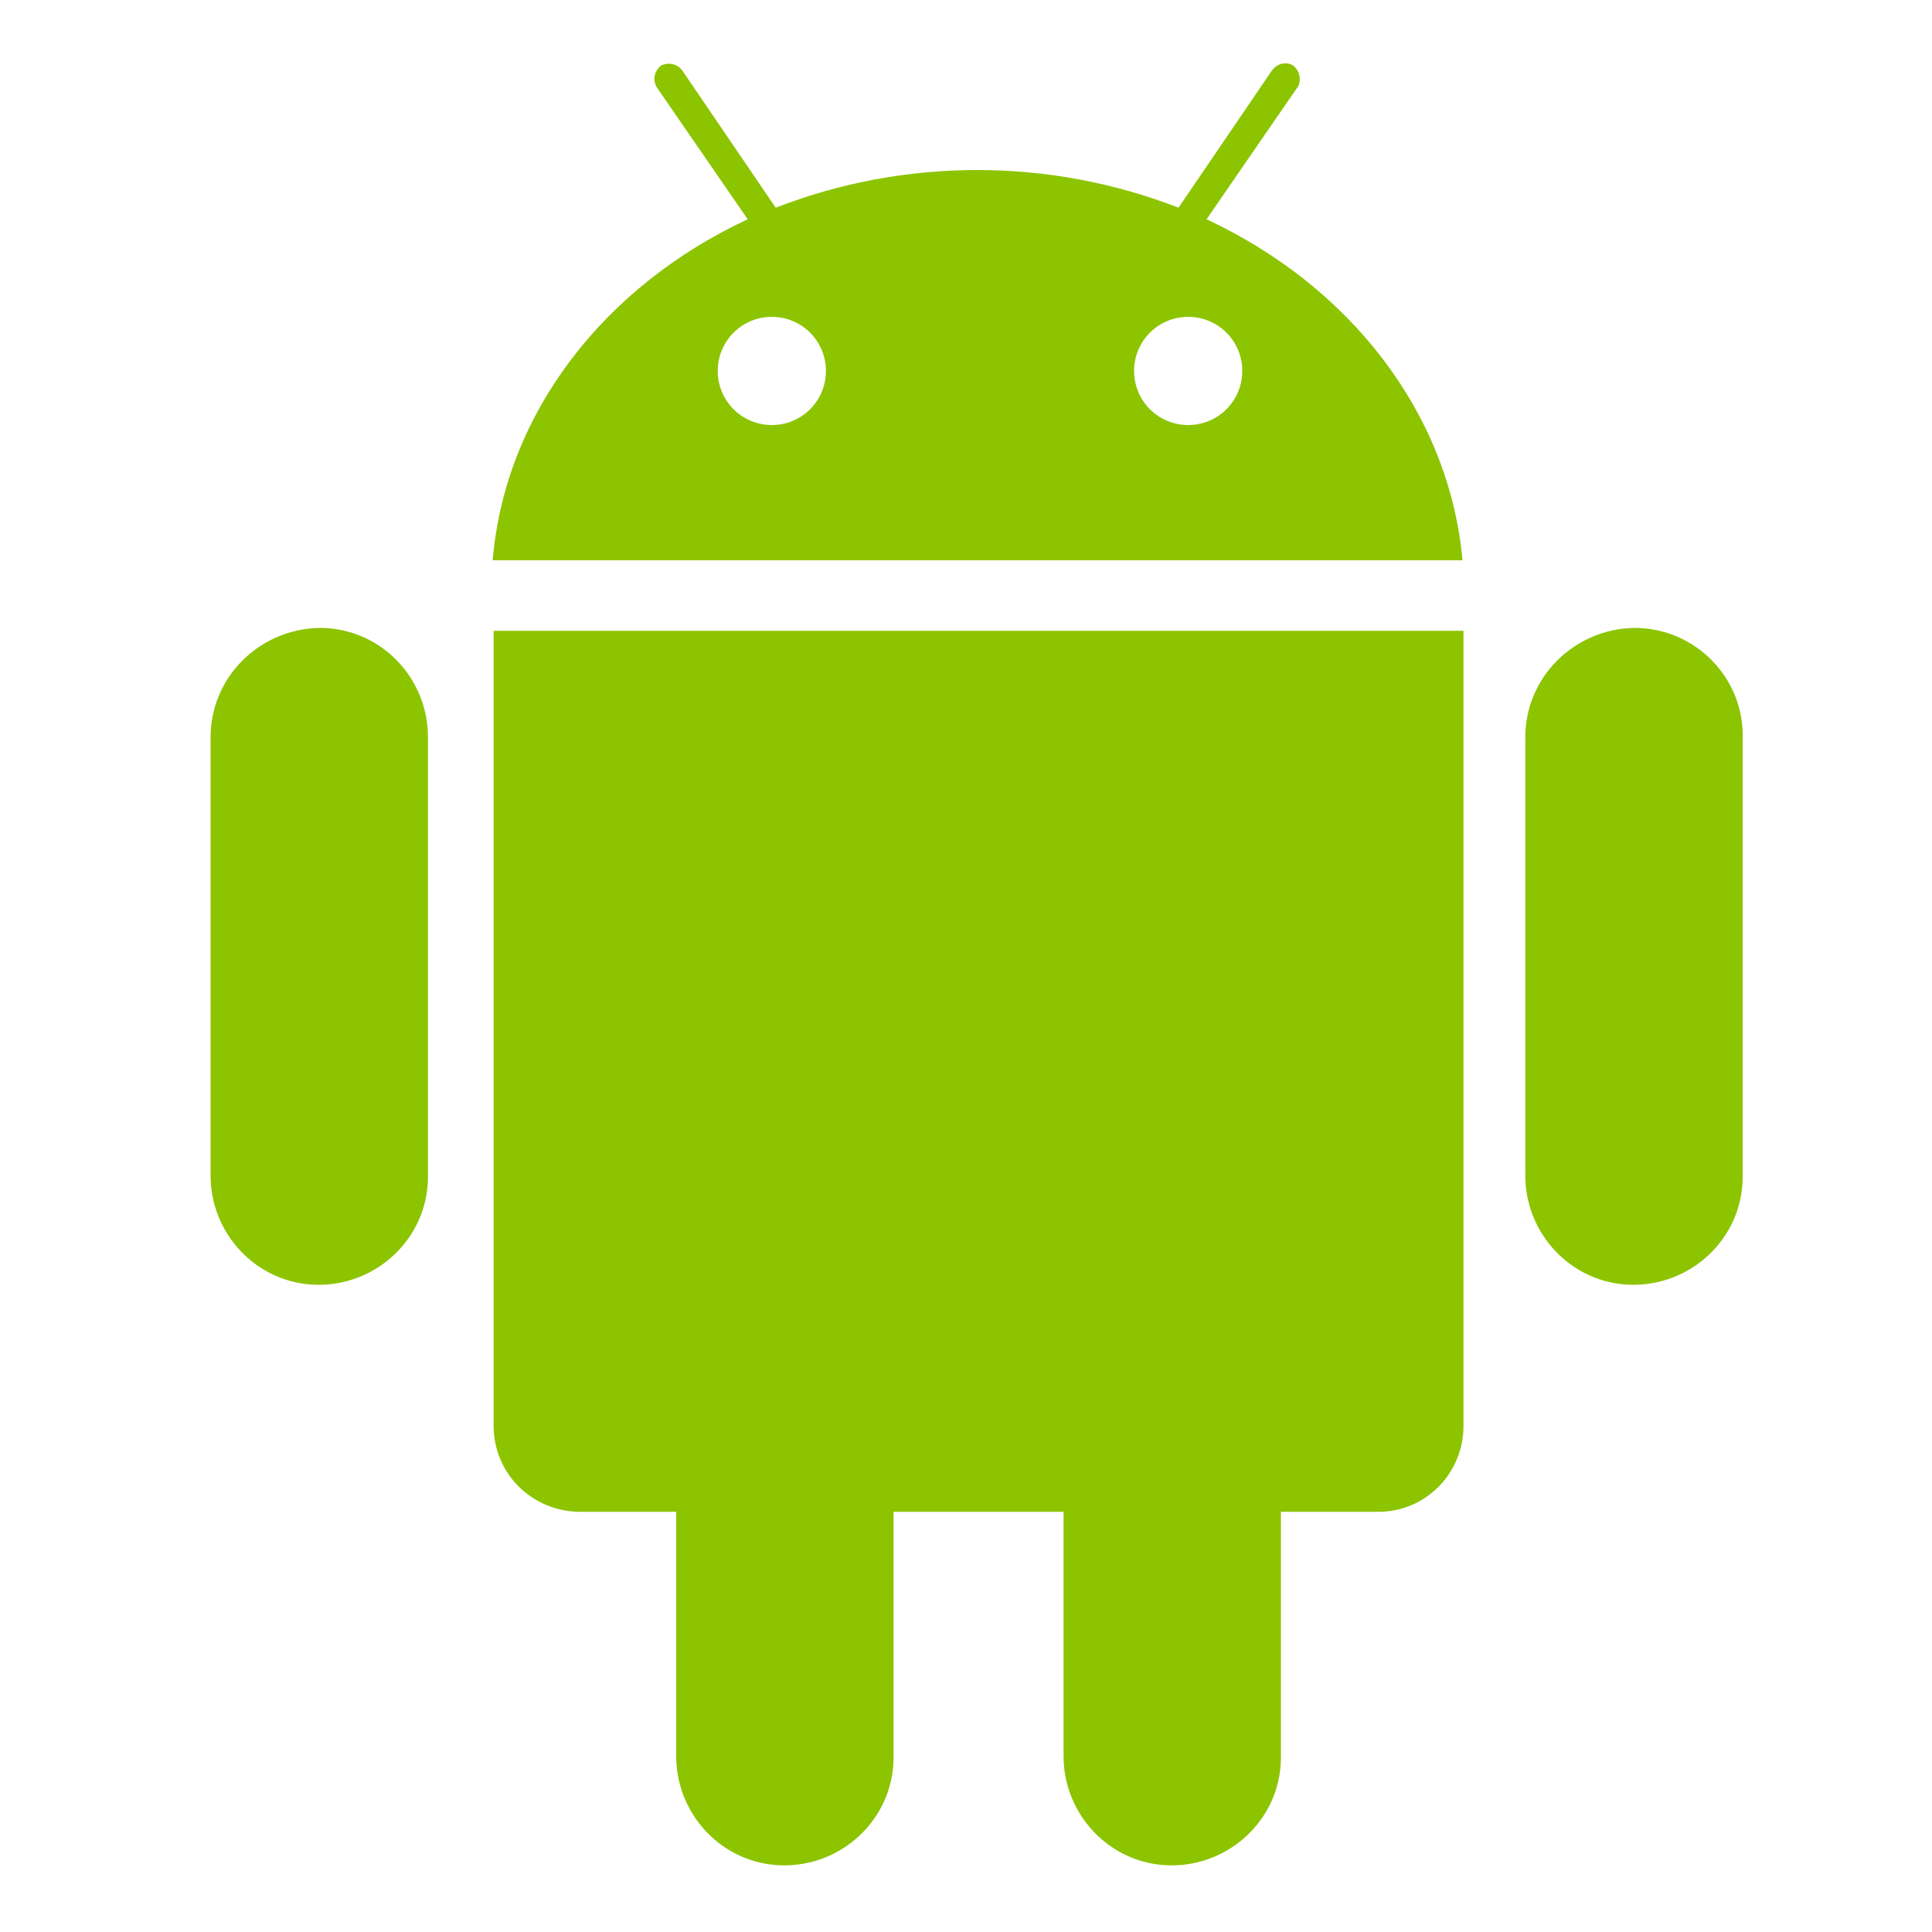 <svg xmlns="http://www.w3.org/2000/svg" width="32" height="32" class="icon" viewBox="0 0 1024 1024"><path fill="#8CC400" d="M866.304 332.8c-32.256.512-58.368 26.624-57.856 58.88v230.4c-.512 31.744 24.576 58.368 56.32 58.88s58.368-24.576 58.88-56.32V391.68c1.024-32.256-25.088-58.88-57.344-58.88m-696.832 0c-32.256.512-58.368 26.624-57.856 58.88v230.4c-.512 31.744 24.576 58.368 56.32 58.88s58.368-24.576 58.88-56.32V391.68c.512-32.256-25.088-58.88-57.344-58.88m92.16 1.536v421.376c0 25.088 19.968 45.056 45.056 45.568H358.4v128.512c-.512 31.744 24.576 58.368 56.32 58.88s58.368-24.576 58.88-56.32V801.28h90.112v128.512c-.512 31.744 24.576 58.368 56.32 58.88s58.368-24.576 58.88-56.32V801.28h51.712c25.088 0 45.056-20.48 45.056-45.568V334.336zm377.856-218.112 47.616-69.12c3.072-3.584 2.048-9.216-1.536-12.288-4.096-2.56-9.216-1.024-11.776 3.072L624.64 110.08c-68.608-26.624-144.896-26.624-213.504 0l-49.152-72.192c-2.56-4.096-7.68-5.12-11.776-3.072-3.584 3.072-4.608 8.192-1.536 12.288l47.616 69.12c-75.776 35.328-128.512 102.4-135.168 180.736h514.048c-7.168-78.336-59.904-145.408-135.68-180.736m-230.4 109.056c-15.872 0-28.672-12.8-28.672-28.672s12.8-28.672 28.672-28.672 28.672 12.8 28.672 28.672-12.8 28.672-28.672 28.672m220.672 0c-15.872 0-28.672-12.8-28.672-28.672s12.8-28.672 28.672-28.672 28.672 12.8 28.672 28.672-12.8 28.672-28.672 28.672"/></svg>